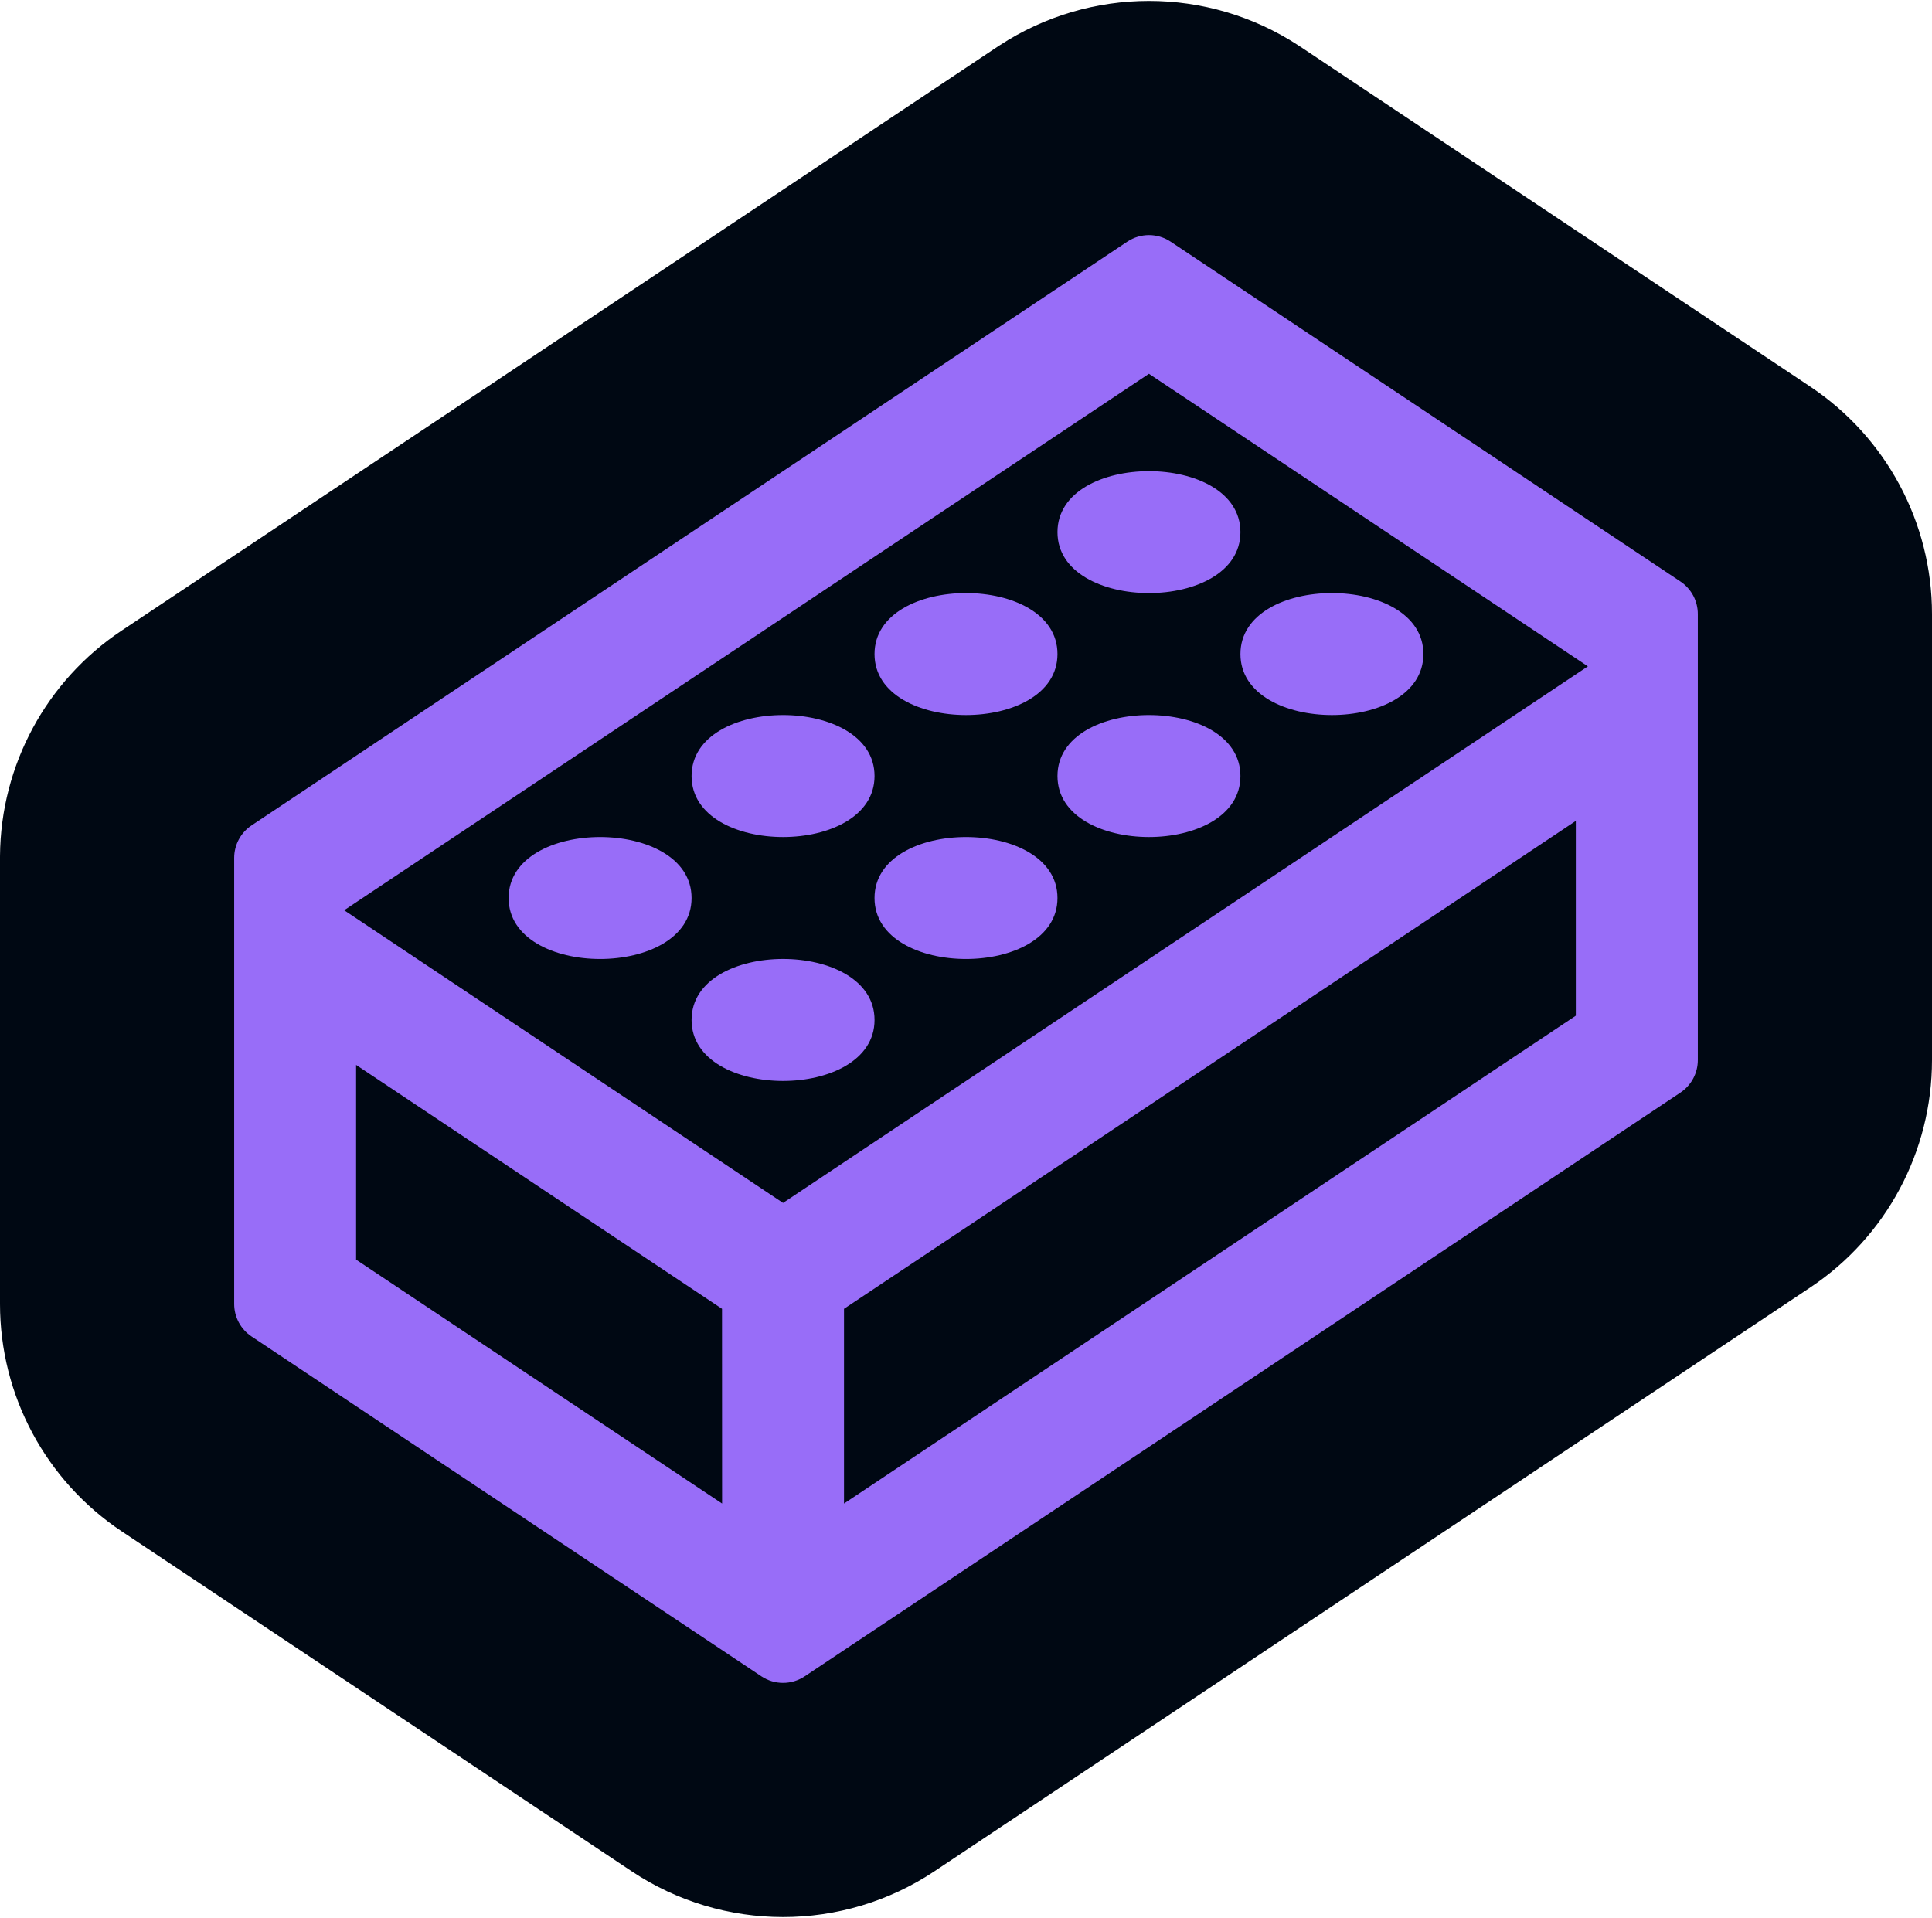 <svg width="1000" height="993" viewBox="0 0 1000 993" fill="none" xmlns="http://www.w3.org/2000/svg">
<g clip-path="url(#clip0_344_709)">
<path d="M517.373 23.487C564.349 -7.195 625.044 -7.198 672.023 23.488L673.14 24.225L937.028 200.151C976.364 226.376 1000 270.526 1000 317.814V548.728C1000 596.008 976.371 640.165 937.026 666.394L483.744 968.57C436.245 1000.23 374.364 1000.24 326.861 968.568L62.971 792.642C23.635 766.417 0 722.266 0 674.98V444.062L0.004 442.954C0.371 396.09 23.941 352.421 62.974 326.4L516.256 24.223L517.373 23.487Z" fill="#000813"/>
<path d="M583.492 125.08C590.278 120.557 599.118 120.556 605.904 125.08L869.792 301.007C875.413 304.753 878.789 311.061 878.789 317.815V548.729C878.789 555.484 875.413 561.792 869.792 565.539L416.51 867.715C409.724 872.238 400.884 872.238 394.098 867.715L130.209 691.788C124.589 688.042 121.213 681.734 121.213 674.98V444.065C121.213 437.311 124.589 431.003 130.209 427.256L583.492 125.08ZM184.319 652.023L373.751 778.272L373.712 677.467L184.319 551.218V652.023ZM436.857 677.467V778.272L815.644 525.734V424.929L436.857 677.467ZM178.145 471.17L405.304 622.648L821.894 344.92L594.698 193.481L178.145 471.17ZM357.959 527.946C357.959 485.85 452.656 485.85 452.656 527.946C452.656 570.041 357.96 570.041 357.959 527.946ZM263.258 464.844C263.258 422.749 357.955 422.749 357.955 464.844C357.955 506.902 263.259 506.902 263.258 464.844ZM452.648 464.844C452.648 422.749 547.345 422.749 547.345 464.844C547.345 506.902 452.649 506.902 452.648 464.844ZM357.959 401.701C357.959 359.605 452.656 359.605 452.656 401.701C452.656 443.796 357.96 443.796 357.959 401.701ZM547.349 401.701C547.349 359.605 642.046 359.605 642.046 401.701C642.046 443.796 547.35 443.796 547.349 401.701ZM452.648 338.558C452.648 296.462 547.345 296.462 547.345 338.558C547.345 380.653 452.649 380.653 452.648 338.558ZM642.05 338.558C642.05 296.462 736.747 296.462 736.747 338.558C736.746 380.653 642.051 380.653 642.05 338.558ZM547.349 275.454C547.349 233.359 642.046 233.359 642.046 275.454C642.046 317.512 547.35 317.512 547.349 275.454Z" fill="#986DF8"/>
</g>
<defs>
<clipPath id="clip0_344_709">
<rect width="1000" height="991.84" fill="white" transform="translate(0 0.475)"/>
</clipPath>
</defs>
</svg>
